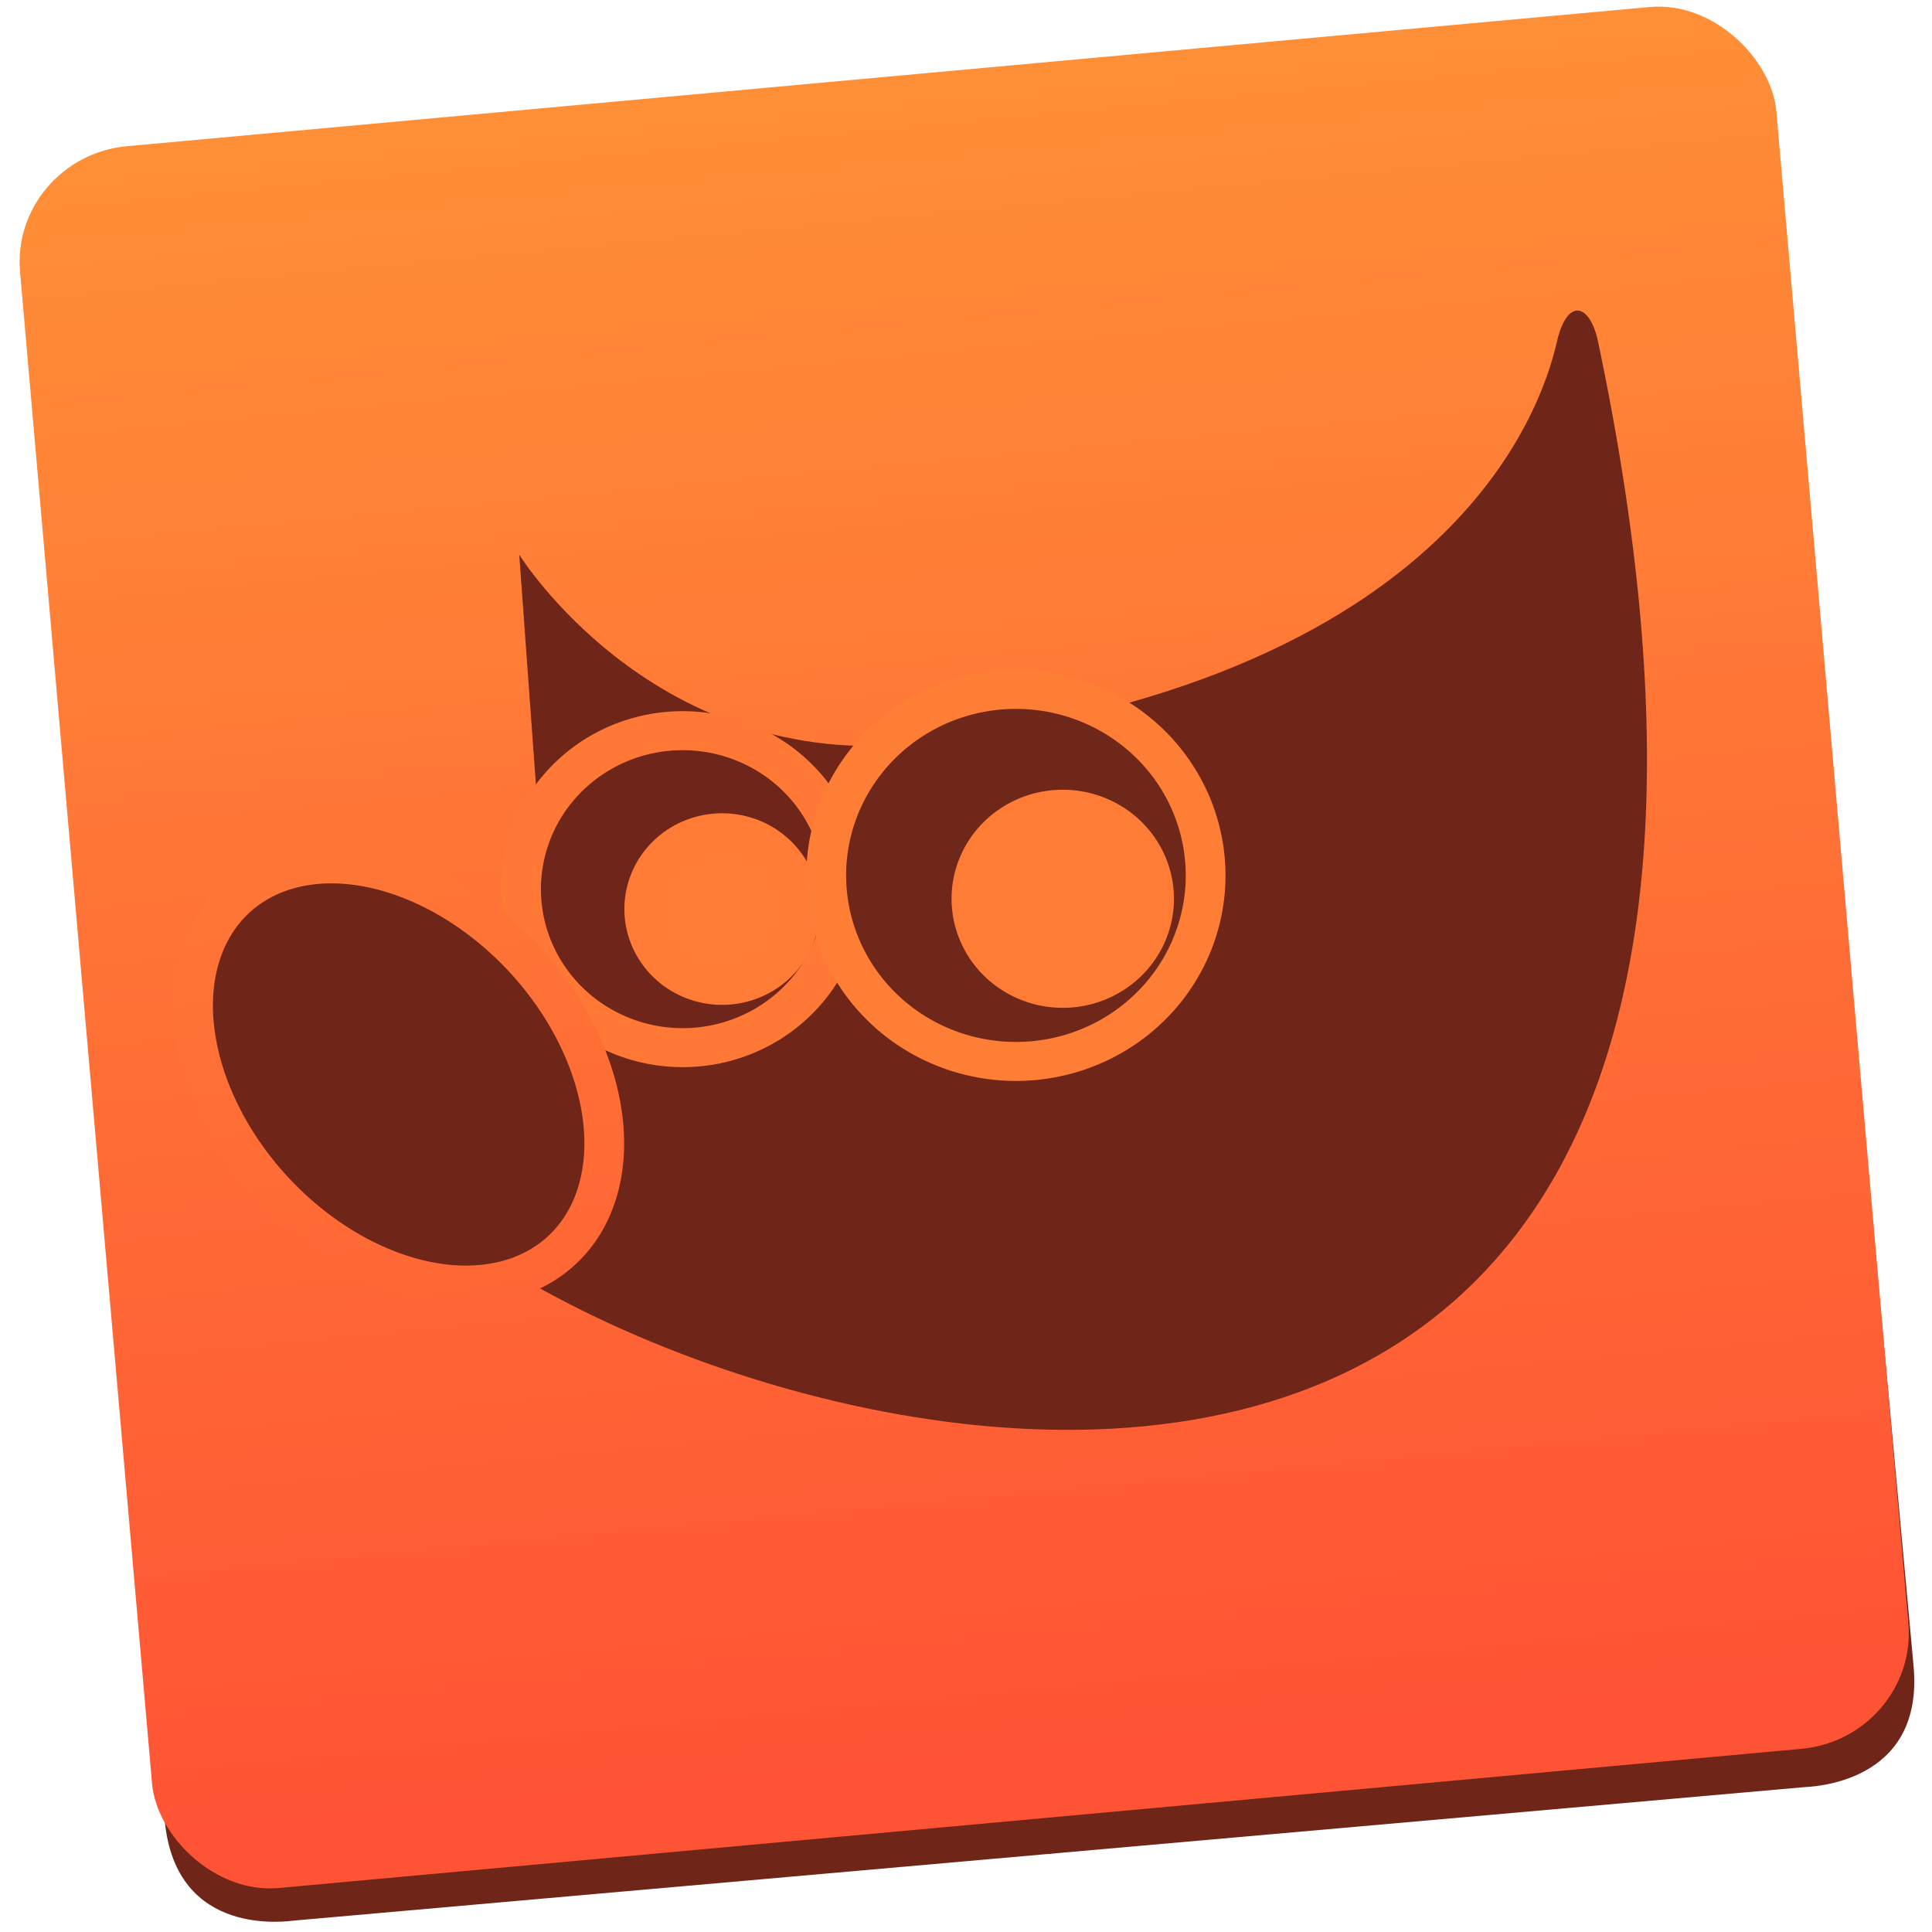 <svg height="48" width="48" xmlns="http://www.w3.org/2000/svg" xmlns:xlink="http://www.w3.org/1999/xlink"><linearGradient id="a" gradientTransform="matrix(.937 0 0 .944 143.004 52.343)" gradientUnits="userSpaceOnUse" x1="41.749" x2="41.357" y1="226.204" y2="102.257"><stop offset="0" stop-color="#ff5335"/><stop offset="1" stop-color="#ff8f36"/></linearGradient><linearGradient id="b" gradientUnits="userSpaceOnUse" x1="1.406" x2="8.576" y1="32.35" y2="20.11"><stop offset="0" stop-color="#ff6535"/><stop offset="1" stop-color="#ff7936"/></linearGradient><g fill="#687681" transform="matrix(.393 -.035 .036 .387 7.183 -55.575)"><path d="m-23.525 154.669 47.829.036-.042 55.168-55.437-.042.036-48.054c.006-7.638 7.211-7.109 7.614-7.108z" fill="#687681" fill-rule="evenodd"/><g fill="#687681" fill-rule="evenodd" transform="matrix(1.001 0 0 .952 .037 11.69)"><path d="m-23.877 265.806 47.759.036.044-57.957-55.357-.042-.038 50.483c-.006 8.025 7.189 7.479 7.592 7.479z" fill="#6f2619"/><path d="m71.569 150.28-47.759-.036-.044 57.957 55.357.042.038-50.483c.006-8.025-7.189-7.479-7.592-7.479z" fill="#687681"/><path d="m71.368 265.877-47.759-.036.044-57.957 55.357.042-.038 50.483c-.006 8.025-7.201 7.468-7.603 7.468z" fill="#6f2619"/></g></g><rect fill="url(#a)" height="121.898" ry="8.042" transform="matrix(.361 -.033 .031 .355 -50.438 -44.433)" width="120.872" x="127.696" y="148.014"/><g transform="matrix(.983 -.091 .093 .964 1.543 2.705)"><path d="m10.374 12.468s2.875 5.928 9.599 5.76c14.093-.354 16.564-7.705 16.917-8.766.354-1.061.895-.9 1.02.08 4.596 41.719-31.897 23.819-33.193 16.714 7.248-2.121 5.48-6.187 5.48-6.187l.177-7.601z" fill="#6f2619" fill-rule="evenodd"/><path d="m36.969 11.844c-.562.927-1.406 2.033-2.688 3.094-2.632 2.179-7.051 4.162-14.281 4.344-4.224.105-6.953-1.934-8.625-3.75l-.125 4.469c.136.419.415 1.39-.062 2.719-.514 1.429-2.155 2.891-4.969 4 .25.522.495 1.044 1.25 1.781 1.028 1.005 2.457 2.088 4.156 3.062 3.398 1.949 7.802 3.493 11.906 3.562 4.105.069 7.857-1.235 10.438-5 2.379-3.471 3.682-9.348 3-18.281z" fill="none" opacity=".185"/><g fill-rule="evenodd" stroke-miterlimit="10"><path d="m72.655 21.837a3.182 3.182 0 1 1 -6.364 0 3.182 3.182 0 1 1 6.364 0z" fill="#6f2519" stroke="#ff7836" stroke-width=".783" transform="matrix(1.278 0 0 1.278 -75.127 -6.508)"/><path d="m10.43 27.229a4.331 6.099 0 1 1 -8.662 0 4.331 6.099 0 1 1 8.662 0z" fill="#6f2619" stroke="url(#b)" transform="matrix(.811 -.585 .585 .811 -14.778 6.947)"/><path d="m24.042 21.837a2.298 2.298 0 1 1 -4.596 0 2.298 2.298 0 1 1 4.596 0z" fill="#ff7c36" stroke="#ff7b36" stroke-width="1.174" transform="matrix(.852 0 0 .852 -3.927 3.396)"/><path d="m72.655 21.837a3.182 3.182 0 1 1 -6.364 0 3.182 3.182 0 1 1 6.364 0z" fill="#6f2719" stroke="#ff7e36" stroke-width=".667" transform="matrix(1.5 0 0 1.5 -82.168 -10.919)"/><path d="m24.042 21.837a2.298 2.298 0 1 1 -4.596 0 2.298 2.298 0 1 1 4.596 0z" fill="#ff7c36" stroke="#ff7c36" transform="translate(1.414 .707)"/></g></g></svg>